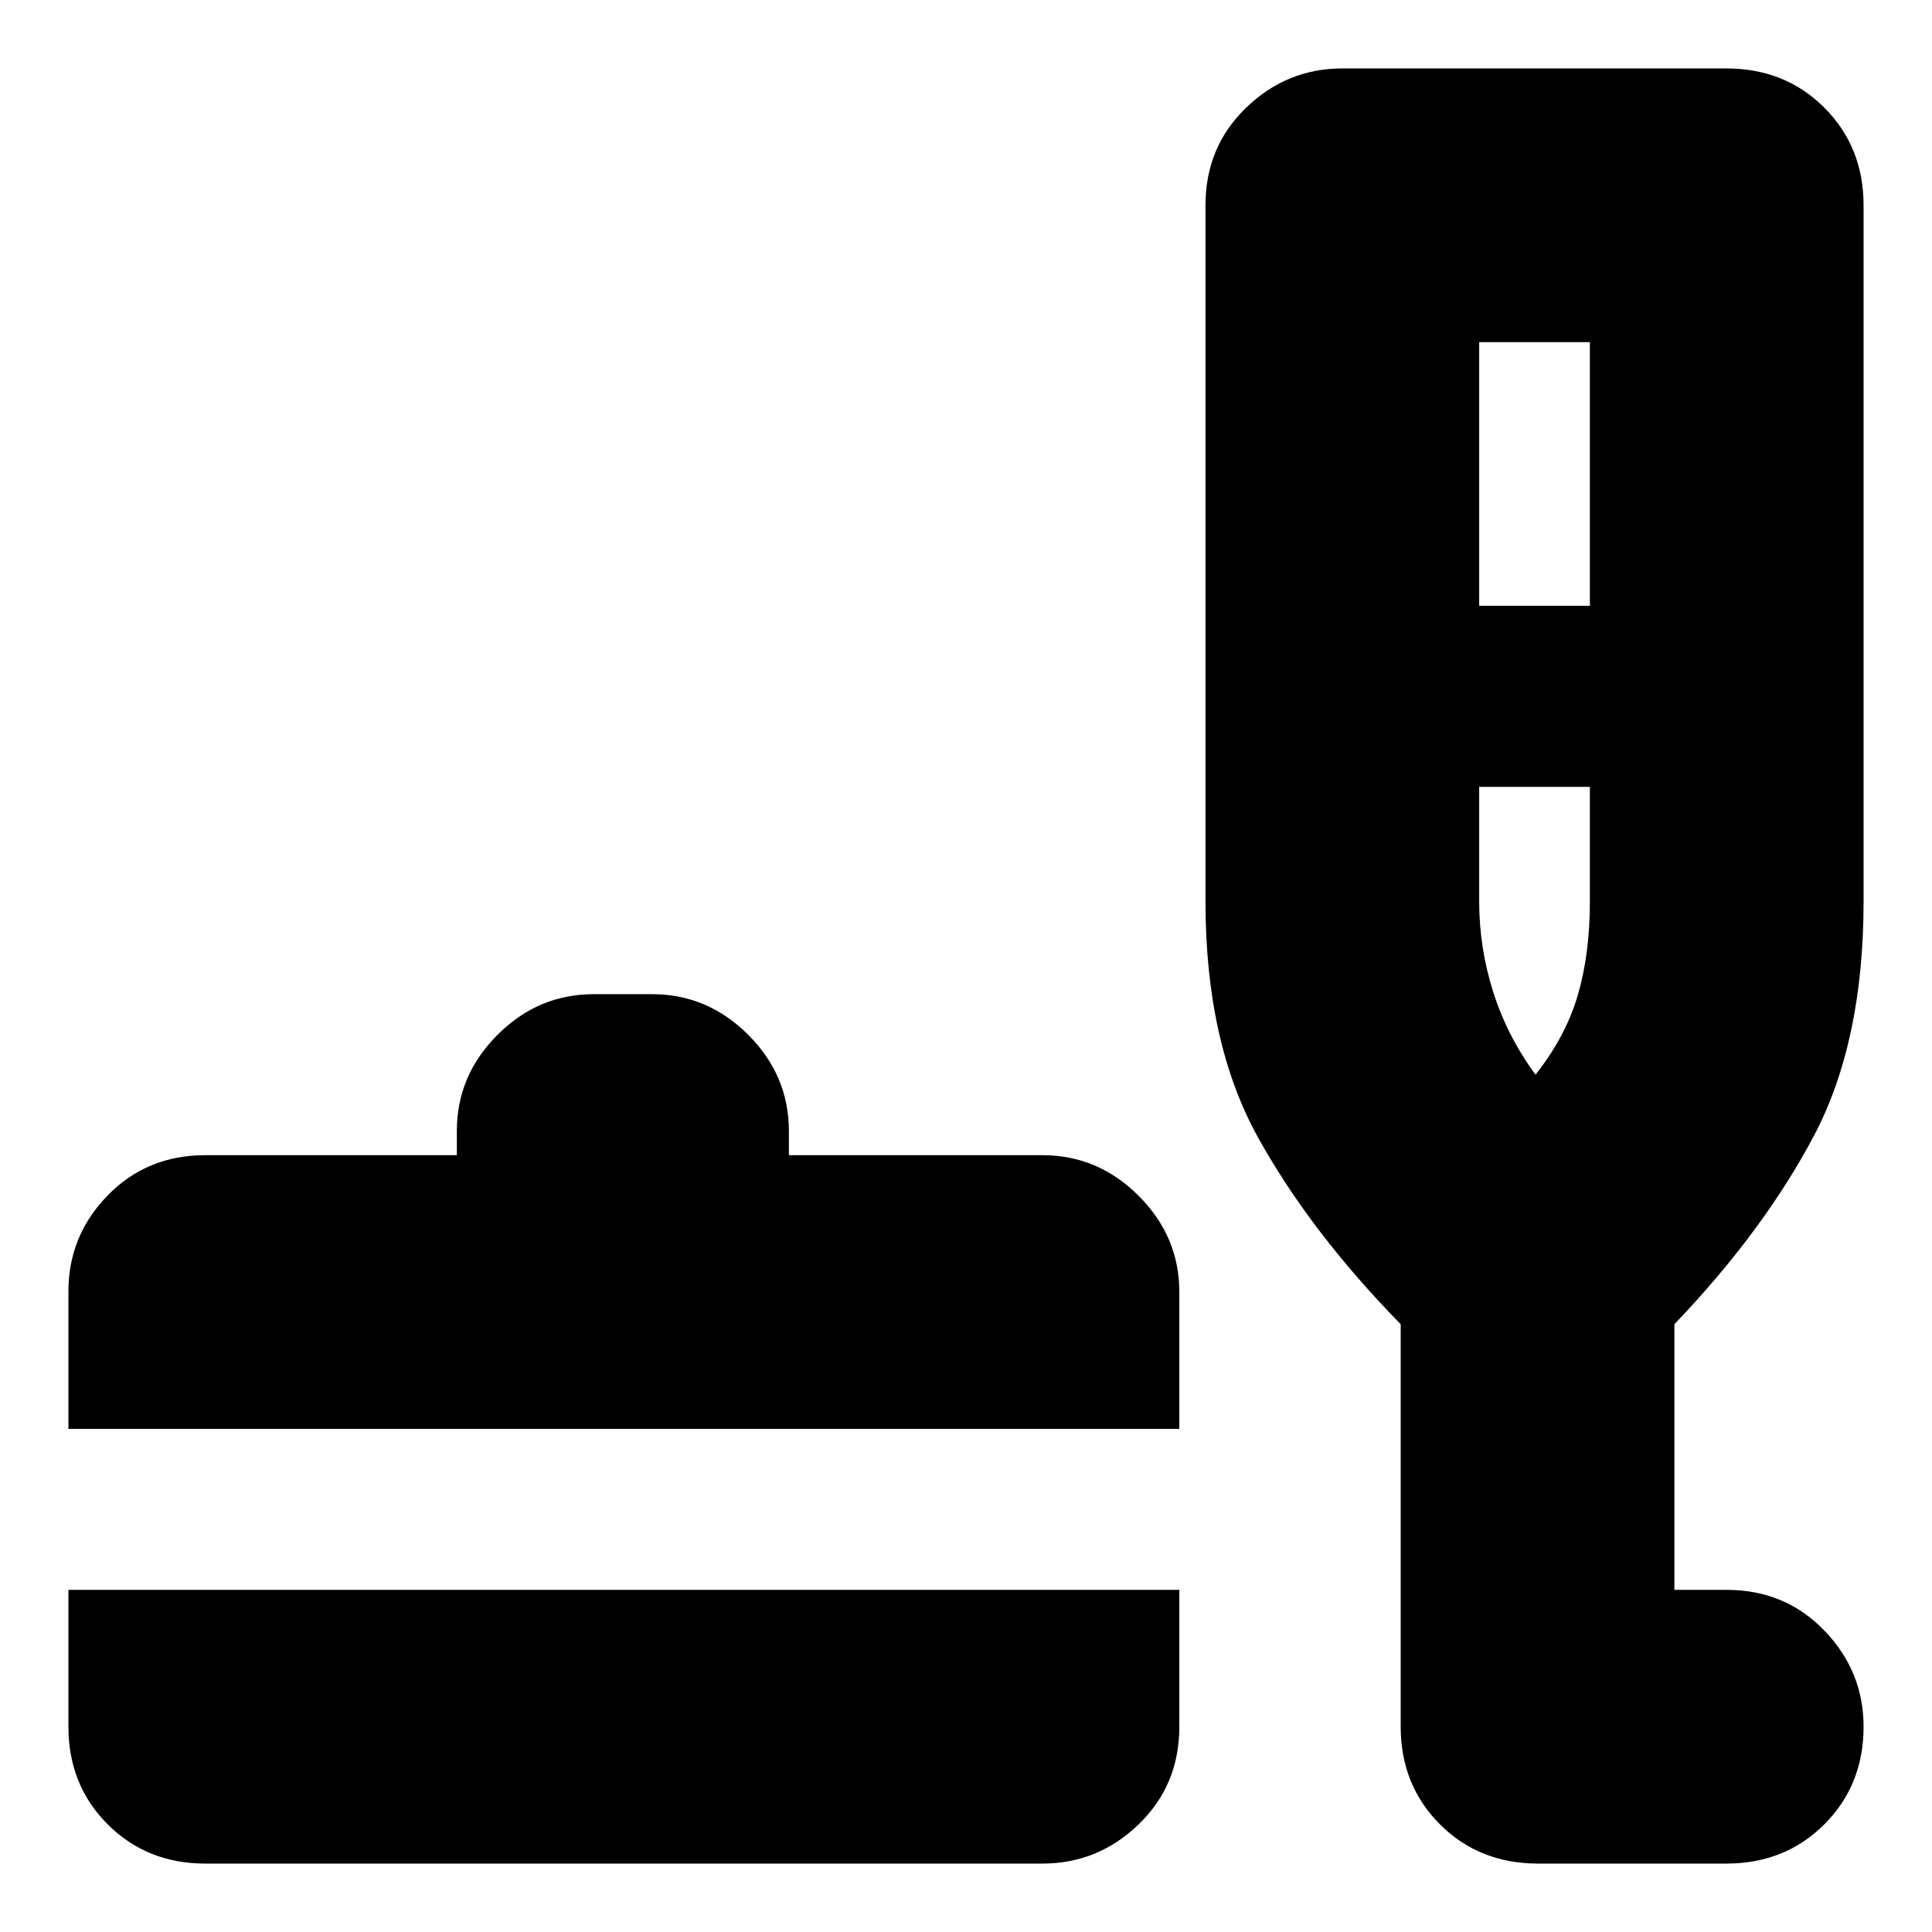 <svg xmlns="http://www.w3.org/2000/svg" height="24" viewBox="0 -960 960 960" width="24"><path d="M34-170h552v68q0 29-20.2 48.5T518-34H102q-29 0-48.5-19.5T34-102v-68Zm0-80v-68.28Q34-346 53.5-366t48.5-20h125v-12q0-27.6 20.2-47.8Q267.4-466 295-466h29q27.6 0 47.8 20.2Q392-425.6 392-398v12h126q27.6 0 47.8 20.2Q586-345.6 586-318v68H34Zm662-52q-45-46-71-93t-26-117v-346q0-29 20.2-48.5T667-926h190.73q29.27 0 48.77 19.5Q926-887 926-858v346q0 70-25 117t-69 93v132h26q29 0 48.5 20.2T926-102q0 29-19.5 48.5T857.79-34h-93.58Q735-34 715.5-53.5T696-102v-200Zm39-357h55v-131h-55v131Zm28 233q15-19 21-39.5t6-46.5v-57h-55v57q0 23 7 45t21 41Zm0 0Z"/></svg>